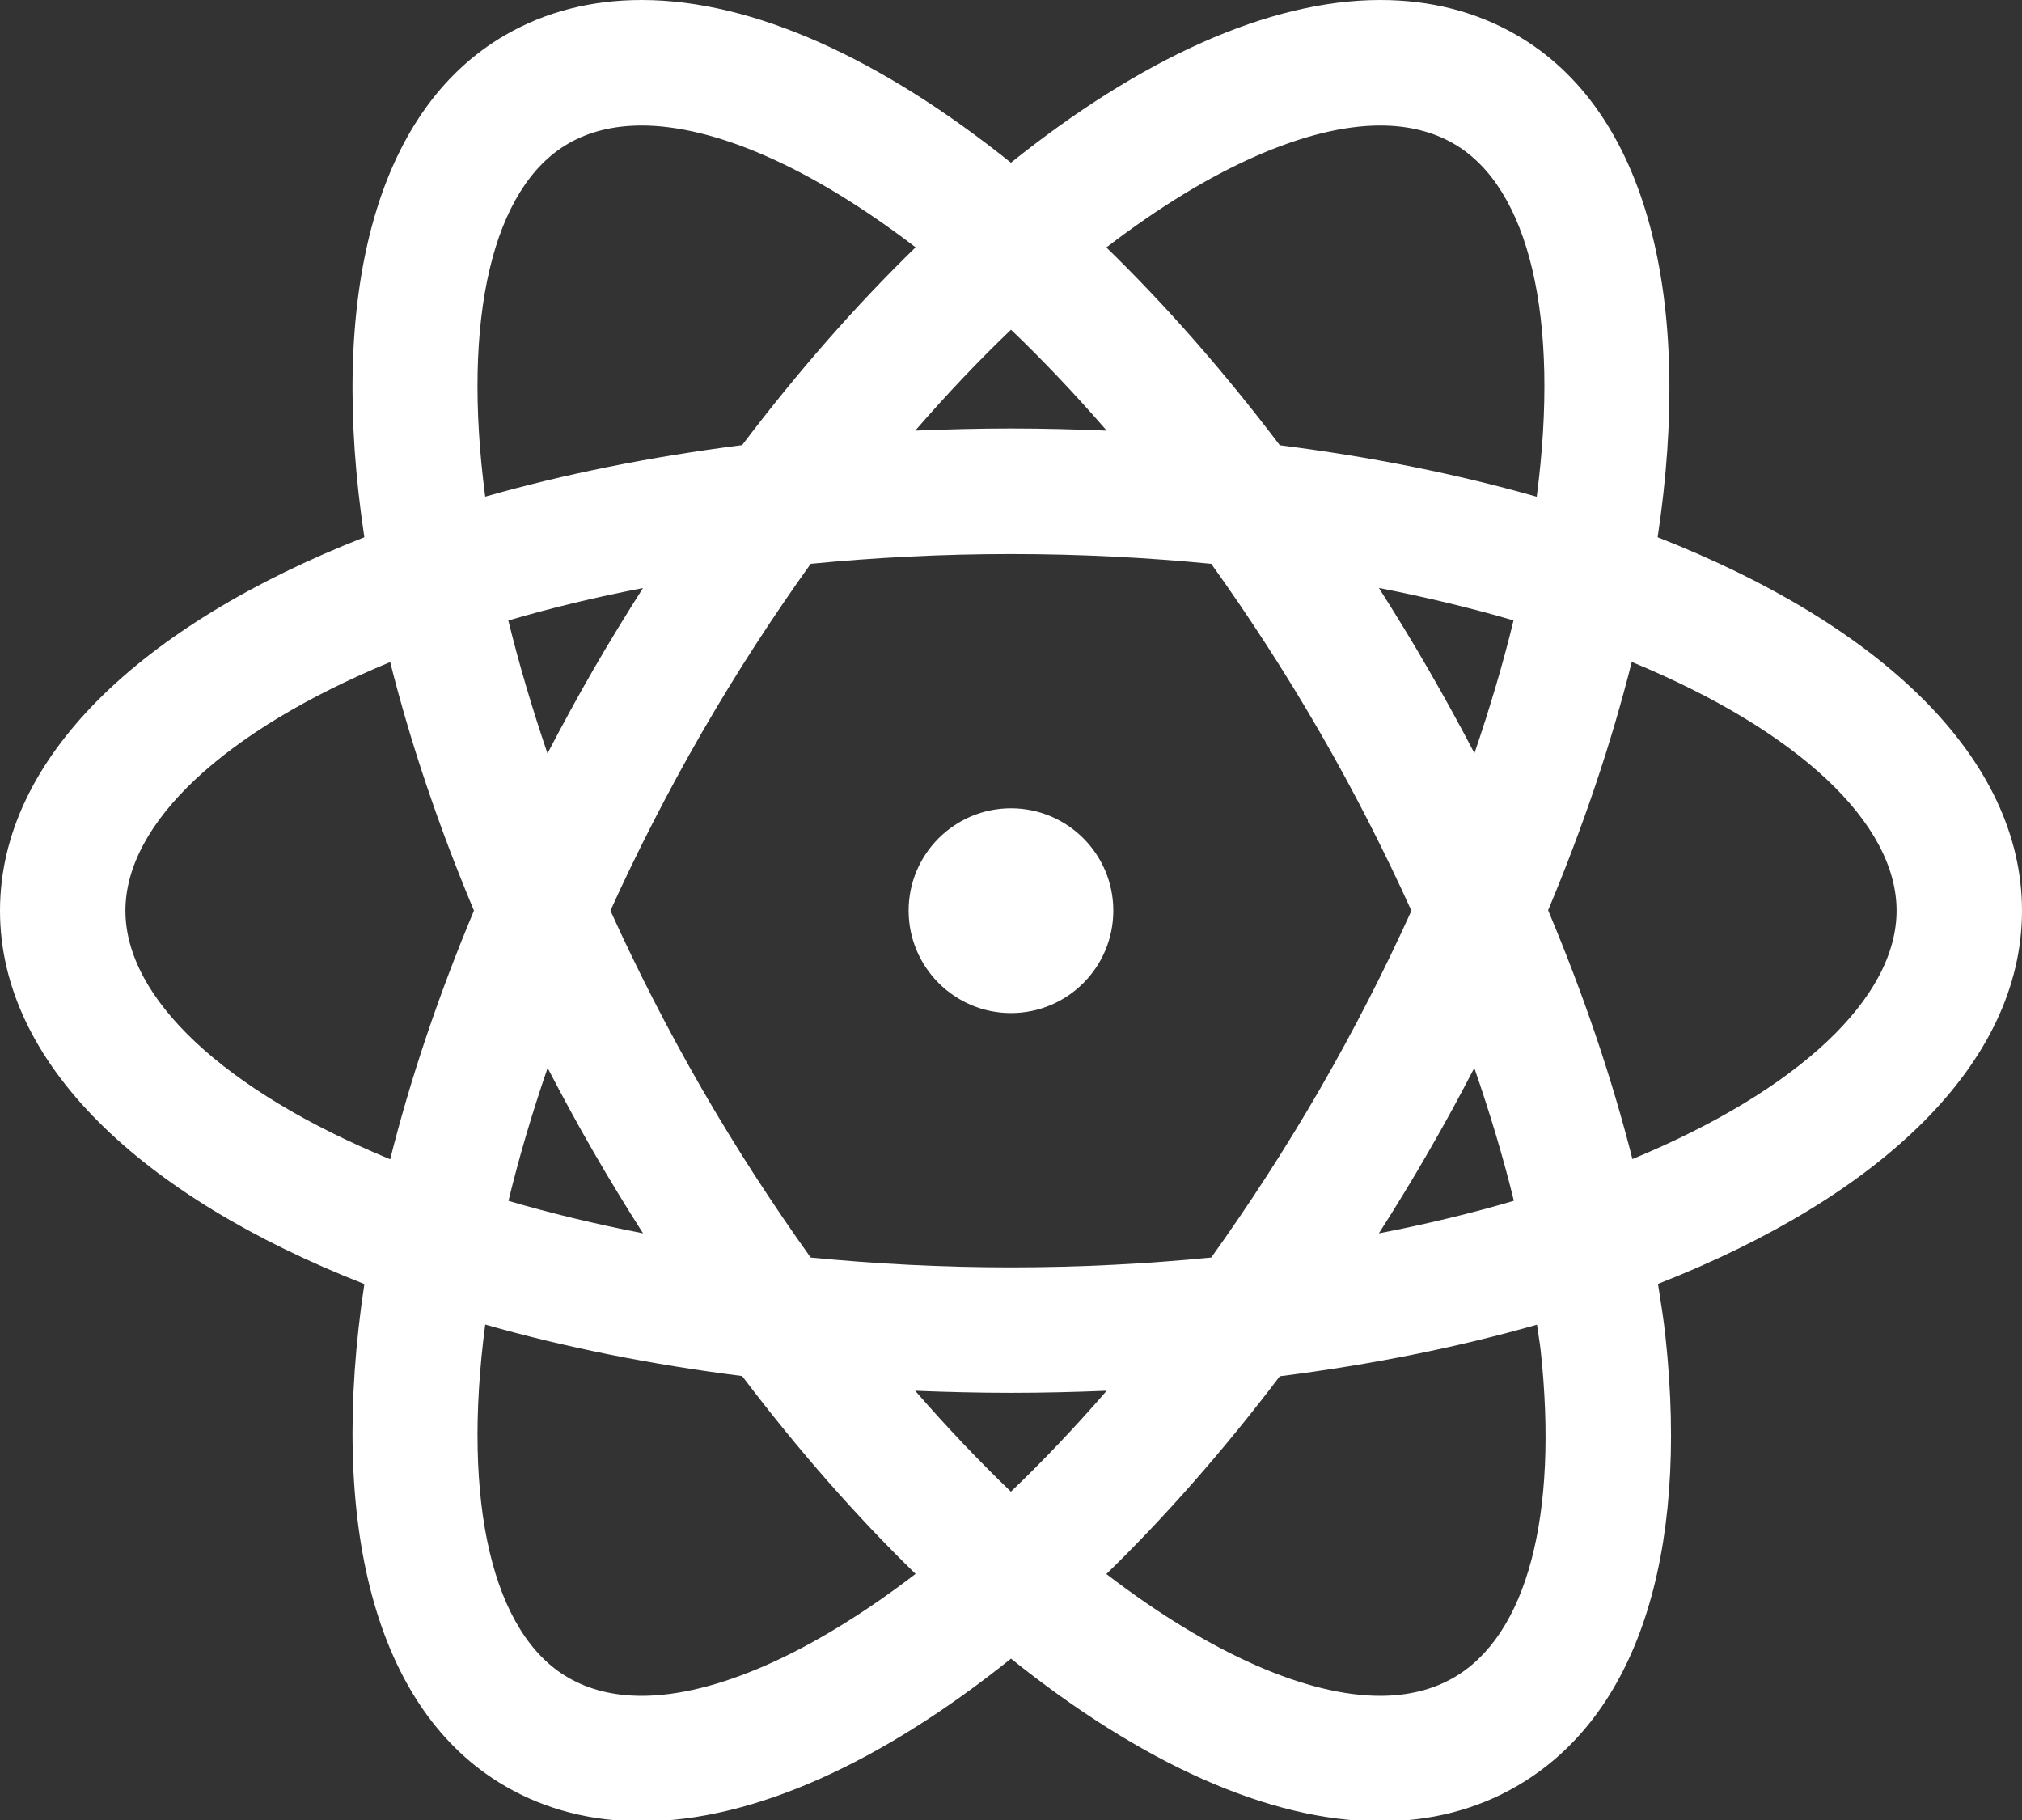 <?xml version="1.0" encoding="UTF-8"?>
<svg width="30px" height="27px" viewBox="0 0 30 27" version="1.1" xmlns="http://www.w3.org/2000/svg" xmlns:xlink="http://www.w3.org/1999/xlink">
    <rect x="0" y="0" width="30" height="27" fill="#333333" stroke="none"/>
    <!-- Generator: Sketch 51.3 (57544) - http://www.bohemiancoding.com/sketch -->
    <title>Icon | PreMed</title>
    <desc>Created with Sketch.</desc>
    <defs></defs>
    <g id="App" stroke="none" stroke-width="1" fill="none" fill-rule="evenodd">
        <g id="Dashboard-|-Menu-Latera" transform="translate(-20, -161)" fill="#FFFFFF" fill-rule="nonzero">
            <g id="Menu-Lateral-|-Circ" transform="translate(-420, -165)">
                <g id="Nav" transform="translate(417, 310)">
                    <g id="PreMed" transform="translate(23, 16)">
                        <g id="Icon-|-PreMed">
                            <path d="M30,13.51 C30,11.253 27.915,9.272 24.594,7.97 C25.125,4.443 24.452,1.648 22.5,0.519 C21.904,0.174 21.223,0 20.479,0 C18.819,0 16.911,0.88 14.999,2.414 C13.087,0.88 11.18,2.20414456e-15 9.52,2.20414456e-15 C8.774,2.20414456e-15 8.095,0.174 7.498,0.519 C5.546,1.647 4.873,4.443 5.406,7.97 C2.084,9.273 0,11.254 0,13.51 C0,15.767 2.085,17.747 5.406,19.049 C4.873,22.577 5.547,25.372 7.501,26.501 C8.096,26.846 8.776,27.02 9.521,27.02 C11.18,27.02 13.088,26.14 15,24.606 C16.911,26.14 18.819,27.02 20.479,27.02 C21.223,27.02 21.904,26.845 22.5,26.5 C24.277,25.474 25.063,23.103 24.71,19.826 C24.683,19.572 24.64,19.308 24.599,19.047 C27.917,17.746 30,15.765 30,13.51 Z M20.479,1.862 C20.893,1.862 21.26,1.953 21.569,2.132 C22.69,2.779 23.148,4.723 22.8,7.369 C21.629,7.035 20.349,6.777 18.988,6.605 C18.158,5.509 17.293,4.525 16.415,3.671 C17.973,2.475 19.406,1.862 20.479,1.862 Z M8.125,15.843 C8.341,16.257 8.565,16.672 8.805,17.087 C9.044,17.501 9.289,17.902 9.541,18.297 C8.835,18.159 8.167,17.998 7.544,17.815 C7.697,17.183 7.891,16.523 8.125,15.843 Z M7.542,9.205 C8.166,9.022 8.834,8.859 9.54,8.724 C9.289,9.118 9.043,9.519 8.804,9.933 C8.564,10.348 8.34,10.763 8.123,11.177 C7.891,10.496 7.697,9.837 7.542,9.205 Z M9.057,13.509 C9.449,12.645 9.898,11.762 10.416,10.863 C10.937,9.961 11.478,9.133 12.028,8.364 C12.972,8.272 13.964,8.219 15,8.219 C16.036,8.219 17.027,8.272 17.971,8.364 C18.521,9.133 19.062,9.961 19.583,10.863 C20.091,11.742 20.541,12.629 20.941,13.511 C20.549,14.376 20.101,15.259 19.583,16.157 C19.062,17.058 18.521,17.887 17.971,18.656 C17.027,18.748 16.036,18.802 15,18.802 C13.963,18.802 12.972,18.748 12.028,18.656 C11.478,17.887 10.937,17.059 10.416,16.157 C9.898,15.258 9.449,14.375 9.057,13.509 Z M20.458,8.722 C21.165,8.861 21.832,9.021 22.456,9.204 C22.303,9.835 22.108,10.494 21.876,11.174 C21.659,10.759 21.432,10.344 21.194,9.933 C20.956,9.519 20.709,9.117 20.458,8.722 Z M21.194,17.087 C21.435,16.672 21.659,16.257 21.874,15.843 C22.105,16.511 22.304,17.171 22.461,17.814 C21.836,17.998 21.167,18.16 20.458,18.297 C20.71,17.903 20.956,17.501 21.194,17.087 Z M16.42,6.388 C15.954,6.369 15.48,6.356 15,6.356 C14.521,6.356 14.047,6.369 13.579,6.388 C14.054,5.841 14.529,5.341 15,4.891 C15.471,5.341 15.945,5.841 16.42,6.388 Z M5.789,17.198 C3.318,16.177 1.861,14.807 1.861,13.51 C1.861,12.213 3.318,10.844 5.789,9.822 C6.086,11.004 6.5,12.241 7.032,13.509 C6.5,14.778 6.086,16.015 5.789,17.198 Z M8.43,2.131 C8.739,1.952 9.106,1.862 9.521,1.862 C10.594,1.862 12.025,2.474 13.584,3.669 C12.705,4.525 11.84,5.508 11.011,6.603 C9.65,6.776 8.37,7.034 7.199,7.368 C6.85,4.722 7.309,2.779 8.43,2.131 Z M9.521,25.158 C9.106,25.158 8.74,25.067 8.431,24.888 C7.309,24.241 6.851,22.296 7.199,19.65 C8.37,19.984 9.649,20.242 11.011,20.414 C11.841,21.511 12.706,22.494 13.584,23.349 C12.025,24.545 10.594,25.158 9.521,25.158 Z M14.999,22.129 C14.529,21.678 14.054,21.179 13.578,20.632 C14.045,20.651 14.52,20.663 15,20.663 C15.479,20.663 15.953,20.651 16.42,20.632 C15.945,21.179 15.471,21.679 14.999,22.129 Z M21.568,24.888 C21.259,25.066 20.892,25.158 20.477,25.158 C19.405,25.158 17.973,24.546 16.415,23.351 C17.293,22.496 18.158,21.512 18.988,20.417 C20.351,20.245 21.633,19.986 22.804,19.652 C22.82,19.776 22.844,19.904 22.858,20.026 C23.125,22.489 22.654,24.261 21.568,24.888 Z M24.22,17.195 C23.916,15.996 23.496,14.756 22.969,13.504 C23.5,12.238 23.913,11.002 24.21,9.82 C26.682,10.842 28.139,12.212 28.139,13.509 C28.139,14.805 26.685,16.173 24.22,17.195 Z M15,15.029 C15.84,15.029 16.518,14.347 16.518,13.509 C16.518,12.671 15.838,11.991 15,11.991 C14.161,11.991 13.481,12.672 13.481,13.509 C13.481,14.347 14.162,15.029 15,15.029 Z" id="Shape"></path>
                        </g>
                    </g>
                </g>
            </g>
        </g>
    </g>
</svg>